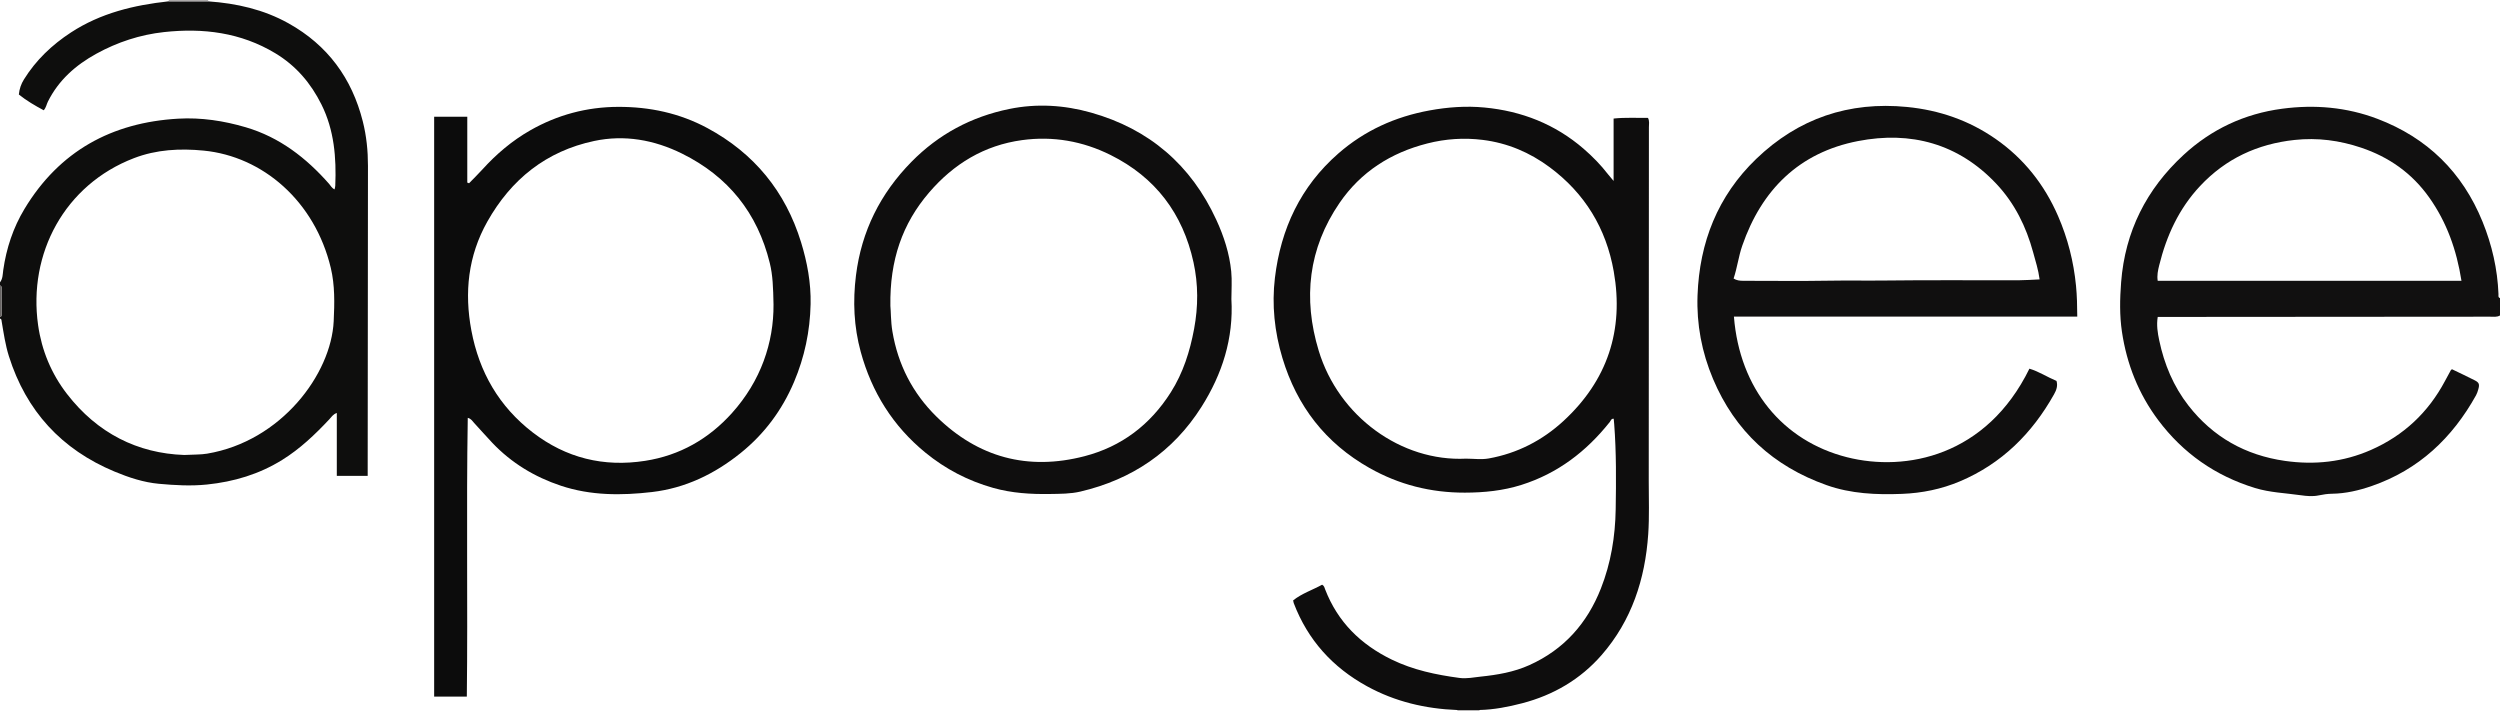 <?xml version="1.0" encoding="iso-8859-1"?>
<!-- Generator: Adobe Illustrator 27.0.0, SVG Export Plug-In . SVG Version: 6.00 Build 0)  -->
<svg version="1.1" id="Layer_1" xmlns="http://www.w3.org/2000/svg" xmlns:xlink="http://www.w3.org/1999/xlink" x="0px" y="0px"
	 viewBox="0 0 1585 451" style="enable-background:new 0 0 1585 451;" xml:space="preserve">
<g>
	<path style="fill:#0E0E0D;" d="M132.067,0.867c17.907,1.253,35.117,5.129,50.922,13.964c24.723,13.819,40.106,34.746,47.016,62.106
		c2.339,9.26,3.29,18.65,3.282,28.162c-0.05,63.665-0.114,127.33-0.173,190.995c-0.002,1.794,0,3.588,0,5.605
		c-6.639,0-12.885,0-19.579,0c0-13.264,0-26.375,0-39.89c-2.488,0.909-3.487,2.684-4.771,4.053
		c-9.027,9.619-18.522,18.685-29.799,25.688c-14.65,9.098-30.605,13.88-47.763,15.643c-10.236,1.052-20.356,0.456-30.414-0.459
		c-9.714-0.883-19.107-3.973-28.181-7.76c-33.635-14.041-55.999-38.386-66.97-73.156c-2.253-7.142-3.305-14.545-4.555-21.901
		C0.948,203.134,1.122,202.211,0,202c0-0.333,0-0.667,0-1c0.721-0.197,1.046-0.696,1.046-1.415
		c-0.003-5.717-0.01-11.433-0.018-17.15C1.027,181.715,0.712,181.214,0,181c0-0.667,0-1.333,0-2
		c1.809-2.299,1.686-5.146,2.064-7.799c1.965-13.789,6.279-26.822,13.444-38.713c22.093-36.665,55.289-54.826,97.48-57.25
		c14.535-0.835,28.837,1.335,42.83,5.453c21.464,6.316,38.309,19.396,52.842,35.896c1.008,1.145,1.68,2.663,3.467,3.493
		c0.208-1.068,0.416-1.696,0.442-2.331c0.723-17.777-0.636-35.176-8.754-51.481c-6.757-13.571-16.162-24.605-29.256-32.494
		c-21.908-13.198-45.807-16.136-70.595-13.427c-15.099,1.65-29.481,6.355-42.856,13.713c-13.09,7.201-23.937,16.738-30.733,30.362
		c-0.872,1.748-1.133,3.803-2.648,5.497c-5.577-2.962-10.919-6.117-15.77-9.987c0.343-3.671,1.479-6.751,3.246-9.596
		c7.6-12.236,17.774-21.9,29.773-29.741C63.803,8.293,84.934,3.228,106.92,0.839C115.302,0.848,123.685,0.858,132.067,0.867z
		 M116.759,288.456c6.204-0.33,10.426-0.152,14.505-0.833c47.047-7.85,78.723-50.473,80.298-83.992
		c0.536-11.395,0.801-22.707-1.833-33.743c-10.103-42.317-43.108-70.736-80.599-74.4c-15.031-1.469-29.913-0.714-44.219,4.784
		c-44.012,16.915-67.184,60.508-60.754,105.873c2.271,16.02,8.359,30.72,18.289,43.587
		C61.723,274.711,87.286,287.429,116.759,288.456z"/>
	<path style="fill:#111010;" d="M1585,200c-1.996,1.189-4.206,0.777-6.335,0.779c-68.313,0.065-136.625,0.108-204.938,0.154
		c-1.808,0.001-3.617,0-5.729,0c-0.852,5.217-0.062,10.054,0.955,14.889c3.188,15.148,9.012,29.127,18.587,41.386
		c15.581,19.95,36.116,31.402,61.049,34.99c18.811,2.707,37.126,0.758,54.626-6.946c20.67-9.1,36.268-23.714,46.878-43.654
		c1.244-2.339,2.517-4.663,3.789-6.987c0.071-0.129,0.262-0.192,0.703-0.499c4.704,2.279,9.615,4.564,14.434,7.029
		c2.765,1.415,3.116,2.559,2.206,5.721c-0.365,1.27-0.762,2.571-1.399,3.717c-15.079,27.149-36.342,47.231-66.078,57.529
		c-8.181,2.833-16.549,4.806-25.294,4.927c-2.807,0.039-5.644,0.472-8.4,1.044c-3.838,0.797-7.587,0.443-11.397-0.102
		c-9.677-1.385-19.513-1.678-28.965-4.578c-25.125-7.707-45.63-22.027-61.375-43.029c-12.484-16.653-19.957-35.516-23.007-56.011
		c-1.544-10.373-1.332-20.87-0.519-31.396c2.488-32.216,16.051-59.011,39.546-80.708c17.628-16.279,38.566-26.132,62.53-29.319
		c20.656-2.747,40.893-0.997,60.344,6.376c31.629,11.989,53.948,33.837,66.714,65.246c5.984,14.721,9.493,30.015,10.112,45.935
		c0.035,0.902-0.36,2.06,0.963,2.506C1585,192.667,1585,196.333,1585,200z M1560.569,178.019c-3.077-19.529-9.31-37.131-20.517-52.9
		c-10.901-15.338-25.429-25.567-43.101-31.499c-13.698-4.598-27.65-6.464-42.197-4.89c-23.596,2.552-43.655,11.878-59.909,29.215
		c-13.402,14.294-21.269,31.459-25.917,50.278c-0.788,3.19-1.484,6.374-0.938,9.796
		C1432.187,178.019,1496.086,178.019,1560.569,178.019z"/>
	<path style="fill:#ABA8A8;" d="M106.92,0.839C106.972,0.562,106.999,0.282,107,0c8.333,0,16.667,0,25,0
		c-0.058,0.295-0.036,0.584,0.067,0.867C123.685,0.858,115.302,0.848,106.92,0.839z"/>
	<path style="fill:#686564;" d="M0,181c0.712,0.214,1.027,0.715,1.028,1.435c0.008,5.717,0.015,11.433,0.018,17.15
		c0,0.719-0.325,1.218-1.046,1.415C0,194.333,0,187.667,0,181z"/>
	<path style="fill:#B7B5B5;" d="M938.054,450.131c-0.097,0.285-0.115,0.575-0.054,0.869c-4.667,0-9.333,0-14,0
		c0.016-0.284-0.004-0.565-0.062-0.843C928.643,450.148,933.349,450.139,938.054,450.131z"/>
	<path style="fill:#0E0D0D;" d="M938.054,450.131c-4.705,0.009-9.411,0.018-14.116,0.026c-20.187-0.775-39.409-5.286-57.215-15.048
		c-21.814-11.96-37.565-29.322-46.475-52.688c-0.175-0.458-0.213-0.969-0.385-1.787c5.528-4.408,12.341-6.603,18.363-9.928
		c1.394,0.769,1.532,1.977,1.949,3.055c7.967,20.569,22.484,34.818,42.146,44.401c13.65,6.653,28.162,9.667,43.015,11.654
		c4.538,0.607,8.98-0.378,13.432-0.84c10.577-1.098,21.005-2.862,30.844-7.289c21.945-9.874,36.638-26.462,45.362-48.61
		c6.345-16.109,9.094-32.956,9.369-50.171c0.288-17.989,0.429-35.992-0.938-53.959c-0.088-1.156-0.208-2.309-0.314-3.475
		c-1.639-0.121-1.857,1.279-2.498,2.085c-14.845,18.668-33.035,32.611-56.006,39.867c-11.686,3.692-23.661,4.892-35.88,4.916
		c-21.578,0.043-41.75-5.04-60.513-15.667c-27.815-15.754-45.959-39.186-55.142-69.691c-5.003-16.62-6.803-33.665-4.752-50.822
		c3.72-31.115,16.288-57.978,40.255-78.89c16.68-14.553,36.076-23.286,57.78-27.258c11.543-2.113,23.184-2.951,34.791-1.851
		c23.561,2.232,44.765,10.513,62.87,26.142c5.703,4.923,10.911,10.263,15.509,16.217c0.893,1.156,1.875,2.243,3.519,4.199
		c0-13.74,0-26.42,0-39.558c7.494-0.798,14.581-0.324,21.798-0.41c1.057,2.009,0.586,4.027,0.585,5.938
		c-0.021,74.823-0.091,149.646-0.104,224.469c-0.002,11.162,0.437,22.332-0.328,33.48c-1.961,28.578-10.495,54.796-29.545,76.649
		c-13.427,15.402-30.561,25.401-50.368,30.574C956.219,448.169,947.248,449.914,938.054,450.131z M929.422,290.786
		c4.823,0,9.773,0.713,14.446-0.126c18.083-3.248,34.009-11.426,47.417-23.798c27.802-25.653,38.39-57.483,31.841-94.723
		c-4.806-27.329-18.316-49.582-40.706-66.172c-12.613-9.346-26.659-15.319-42.359-17.272c-11.873-1.477-23.526-0.696-35.114,2.248
		c-23.12,5.876-42.199,18.023-55.675,37.706c-19.773,28.881-23.274,60.545-13.208,93.707
		C848.753,264.16,888.442,292.79,929.422,290.786z"/>
	<path style="fill:#0C0C0C;" d="M296.559,264.912c-0.958,58.946,0.082,117.722-0.593,176.726c-6.995,0-13.723,0-20.713,0
		c0-122.533,0-244.932,0-367.625c6.855,0,13.573,0,21.004,0c0,13.94,0,27.841,0,41.742c0.375,0.143,0.75,0.285,1.124,0.428
		c2.817-2.901,5.722-5.724,8.436-8.718c8.896-9.814,18.895-18.299,30.409-24.858c17.218-9.807,35.77-14.781,55.63-14.858
		c19.958-0.078,39.015,3.977,56.592,13.43c29.642,15.942,49.528,40.223,59.426,72.403c3.913,12.723,6.333,25.77,6.047,39.236
		c-0.365,17.155-3.841,33.639-10.514,49.37c-7.529,17.748-18.741,32.886-33.82,45.017c-16.508,13.281-35.05,22.267-56.207,24.741
		c-19.428,2.272-38.892,2.289-57.76-3.99c-16.652-5.542-31.335-14.415-43.495-27.202c-3.902-4.103-7.609-8.392-11.467-12.537
		C299.569,267.047,298.771,265.476,296.559,264.912z M490.412,193.094c-0.213-10.806-0.469-18.57-2.351-26.253
		c-7.796-31.826-26.385-54.985-55.671-69.468c-17.627-8.718-36.417-12.08-55.688-7.996c-30.361,6.434-52.666,24.313-67.775,51.2
		c-12.166,21.65-14.607,44.865-10.069,68.985c4.951,26.316,17.522,48.136,38.873,64.587c21.132,16.282,45.023,22.103,71.268,18.024
		c22.01-3.421,40.392-13.929,55.15-30.389C482.362,241.472,490.579,217.265,490.412,193.094z"/>
	<path style="fill:#100F0F;" d="M1099.307,200.724c3.63,45.791,30.994,78.846,71.665,89.154c37.398,9.479,88.53-0.69,115.679-56.136
		c6.024,1.8,11.288,5.325,17.173,7.758c0.925,3.128-0.077,5.854-1.569,8.514c-13.93,24.827-33.168,43.952-59.656,55.152
		c-11.724,4.957-24.05,7.463-36.769,7.952c-16.204,0.624-32.275-0.052-47.763-5.539c-33.778-11.967-58.031-34.203-71.999-67.317
		c-7.131-16.905-10.49-34.616-9.831-52.969c1.208-33.63,12.808-63.067,37.207-86.552c26.654-25.655,58.766-36.574,95.719-32.915
		c20.386,2.019,39.162,8.5,56.004,20.207c17.932,12.466,30.982,28.992,39.659,48.968c6.119,14.086,9.857,28.779,11.363,44.11
		c0.634,6.455,0.758,12.833,0.799,19.614C1244.264,200.724,1172.008,200.724,1099.307,200.724z M1293.112,177.14
		c-0.796-6.144-2.593-11.627-4.097-17.168c-4.412-16.26-11.713-31.084-23.299-43.398c-24.058-25.57-54.296-33.646-87.778-27.134
		c-37.194,7.234-61.075,30.777-73.378,66.408c-2.335,6.762-3.158,13.872-5.461,20.733c1.879,1.206,3.954,1.443,6.153,1.441
		c17.967-0.021,35.939,0.25,53.9-0.07c12.15-0.217,24.295,0.035,36.444-0.115c27.966-0.346,55.94-0.089,83.91-0.141
		C1283.95,177.686,1288.395,177.341,1293.112,177.14z"/>
	<path style="fill:#0F0E0E;" d="M780.703,189.623c1.446,24.909-5.82,47.564-18.968,68.337
		c-18.029,28.486-44.037,45.999-76.713,53.69c-6.323,1.488-12.878,1.437-19.369,1.54c-12.164,0.194-24.183-0.533-36.016-3.873
		c-15.904-4.489-30.208-11.946-42.935-22.356c-20.574-16.829-34.021-38.336-41.006-63.917c-4.347-15.92-5.052-32.02-3.011-48.416
		c3.496-28.087,15.459-51.935,35.145-71.979c17.215-17.528,38.002-28.648,62.105-33.57c17.477-3.569,34.844-2.47,51.811,2.315
		c36.825,10.386,63.357,33.145,79.395,67.974c4.81,10.447,8.34,21.324,9.463,32.787C781.17,177.926,780.703,183.797,780.703,189.623
		z M564.502,193.923c0.363,3.317,0.202,9.782,1.285,16.238c3.524,21.018,12.827,39.112,27.879,53.914
		c26.417,25.977,58.032,34.467,93.892,25.165c23.48-6.091,41.685-19.923,54.719-40.492c7.85-12.388,12.14-25.993,14.801-40.31
		c2.623-14.112,2.663-28.152-0.395-42.109c-6.776-30.926-24.141-53.911-52.578-68.06c-17.665-8.789-36.462-12.117-56.109-9.435
		c-24.004,3.277-43.361,15.075-58.949,33.231C572.119,141.785,564.055,164.825,564.502,193.923z"/>
</g>
</svg>
